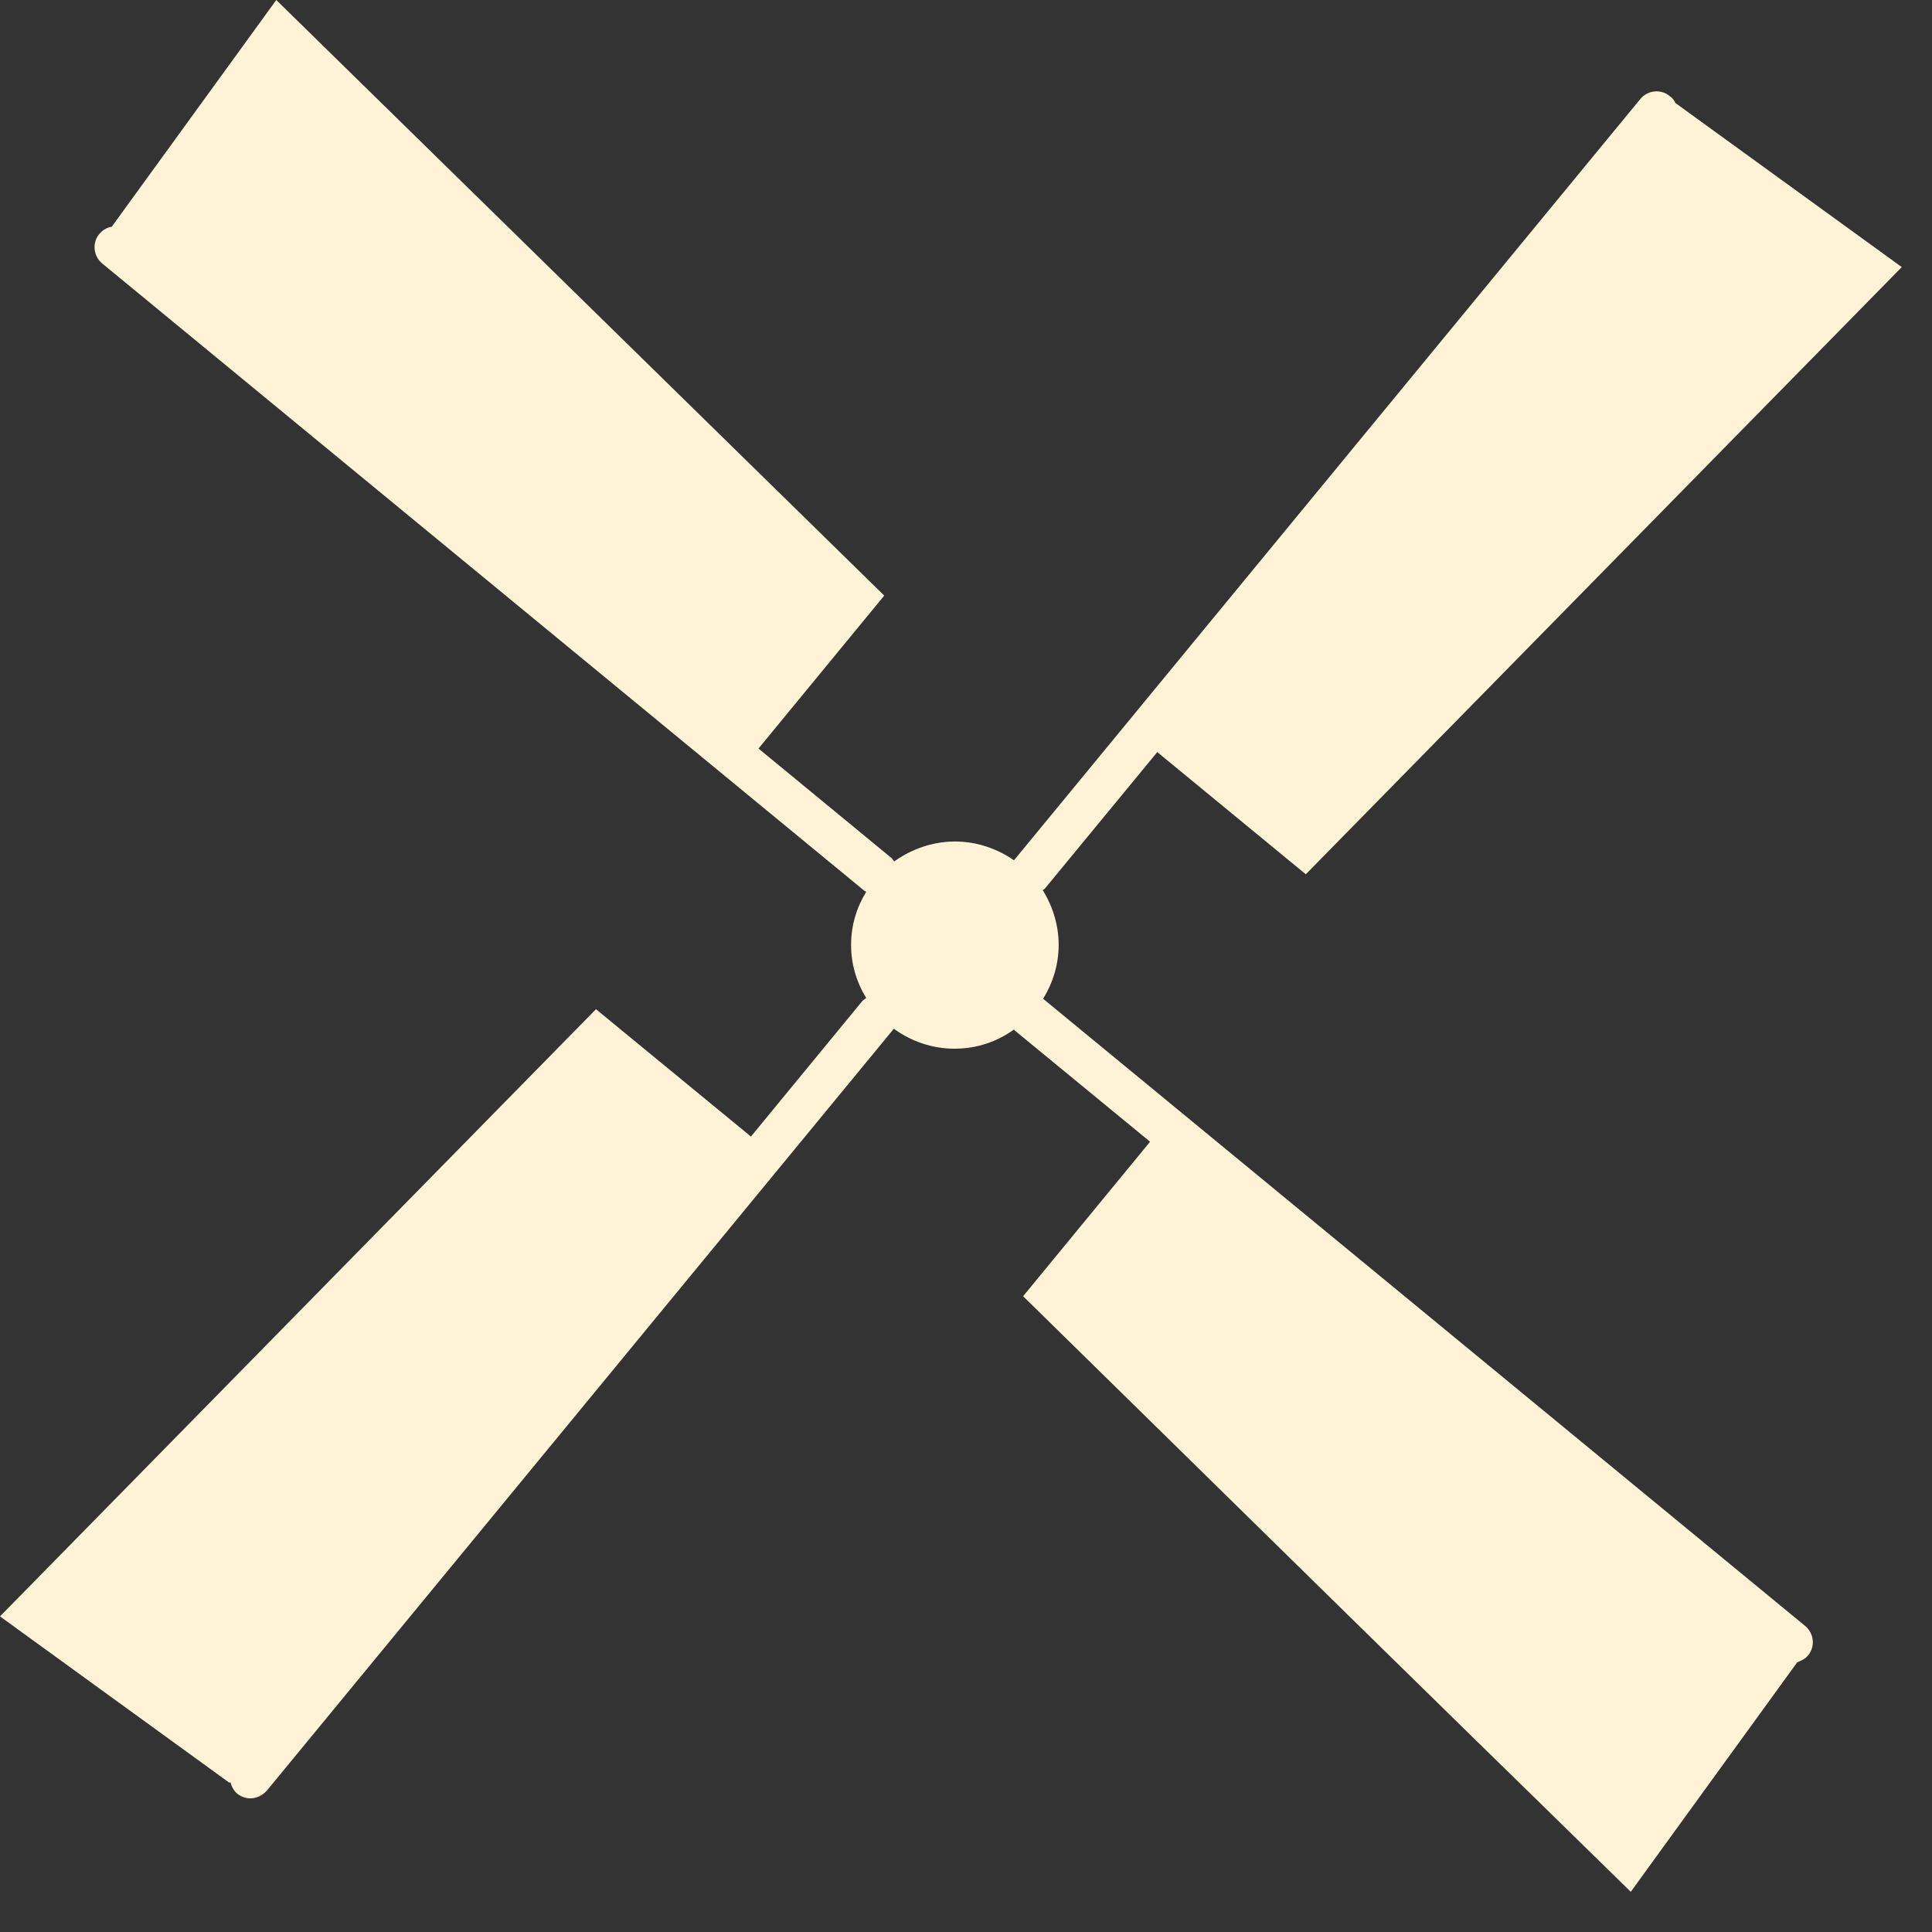 <svg width="25" height="25" viewBox="0 0 25 25" fill="none" xmlns="http://www.w3.org/2000/svg">
<rect x="0" y="0" width="25" height="25" fill="#333333" stroke="none"/>
<path d="M21.102 24.48L23.256 21.51C23.307 21.489 23.359 21.468 23.395 21.422C23.493 21.308 23.473 21.133 23.359 21.04L13.498 12.924C13.622 12.723 13.699 12.485 13.699 12.227C13.699 11.969 13.622 11.726 13.493 11.519C13.503 11.509 13.518 11.504 13.529 11.488L14.975 9.732L16.897 11.313L24.609 3.456L21.68 1.333C21.665 1.297 21.639 1.266 21.608 1.245C21.494 1.147 21.319 1.167 21.226 1.281L13.121 11.132C12.904 10.982 12.64 10.889 12.356 10.889C12.072 10.889 11.793 10.987 11.571 11.147C11.561 11.132 11.55 11.122 11.54 11.106L9.815 9.686L11.442 7.707L3.575 0L1.446 2.934C1.384 2.944 1.328 2.975 1.286 3.027C1.188 3.141 1.209 3.316 1.322 3.409L11.189 11.53C11.189 11.53 11.204 11.535 11.209 11.54C11.085 11.741 11.013 11.974 11.013 12.227C11.013 12.48 11.085 12.713 11.209 12.914C11.189 12.93 11.168 12.94 11.153 12.96L9.717 14.707L7.712 13.059L0 20.916L2.97 23.07L2.981 23.059C2.996 23.116 3.022 23.168 3.068 23.209C3.12 23.25 3.182 23.271 3.239 23.271C3.316 23.271 3.394 23.235 3.451 23.173L11.566 13.312C11.788 13.472 12.056 13.57 12.351 13.57C12.645 13.57 12.904 13.477 13.121 13.322C13.126 13.327 13.131 13.338 13.141 13.343L14.882 14.774L13.239 16.773C20.683 24.081 18.668 22.094 21.102 24.48Z" fill="#FEF2D7"/>
</svg>
